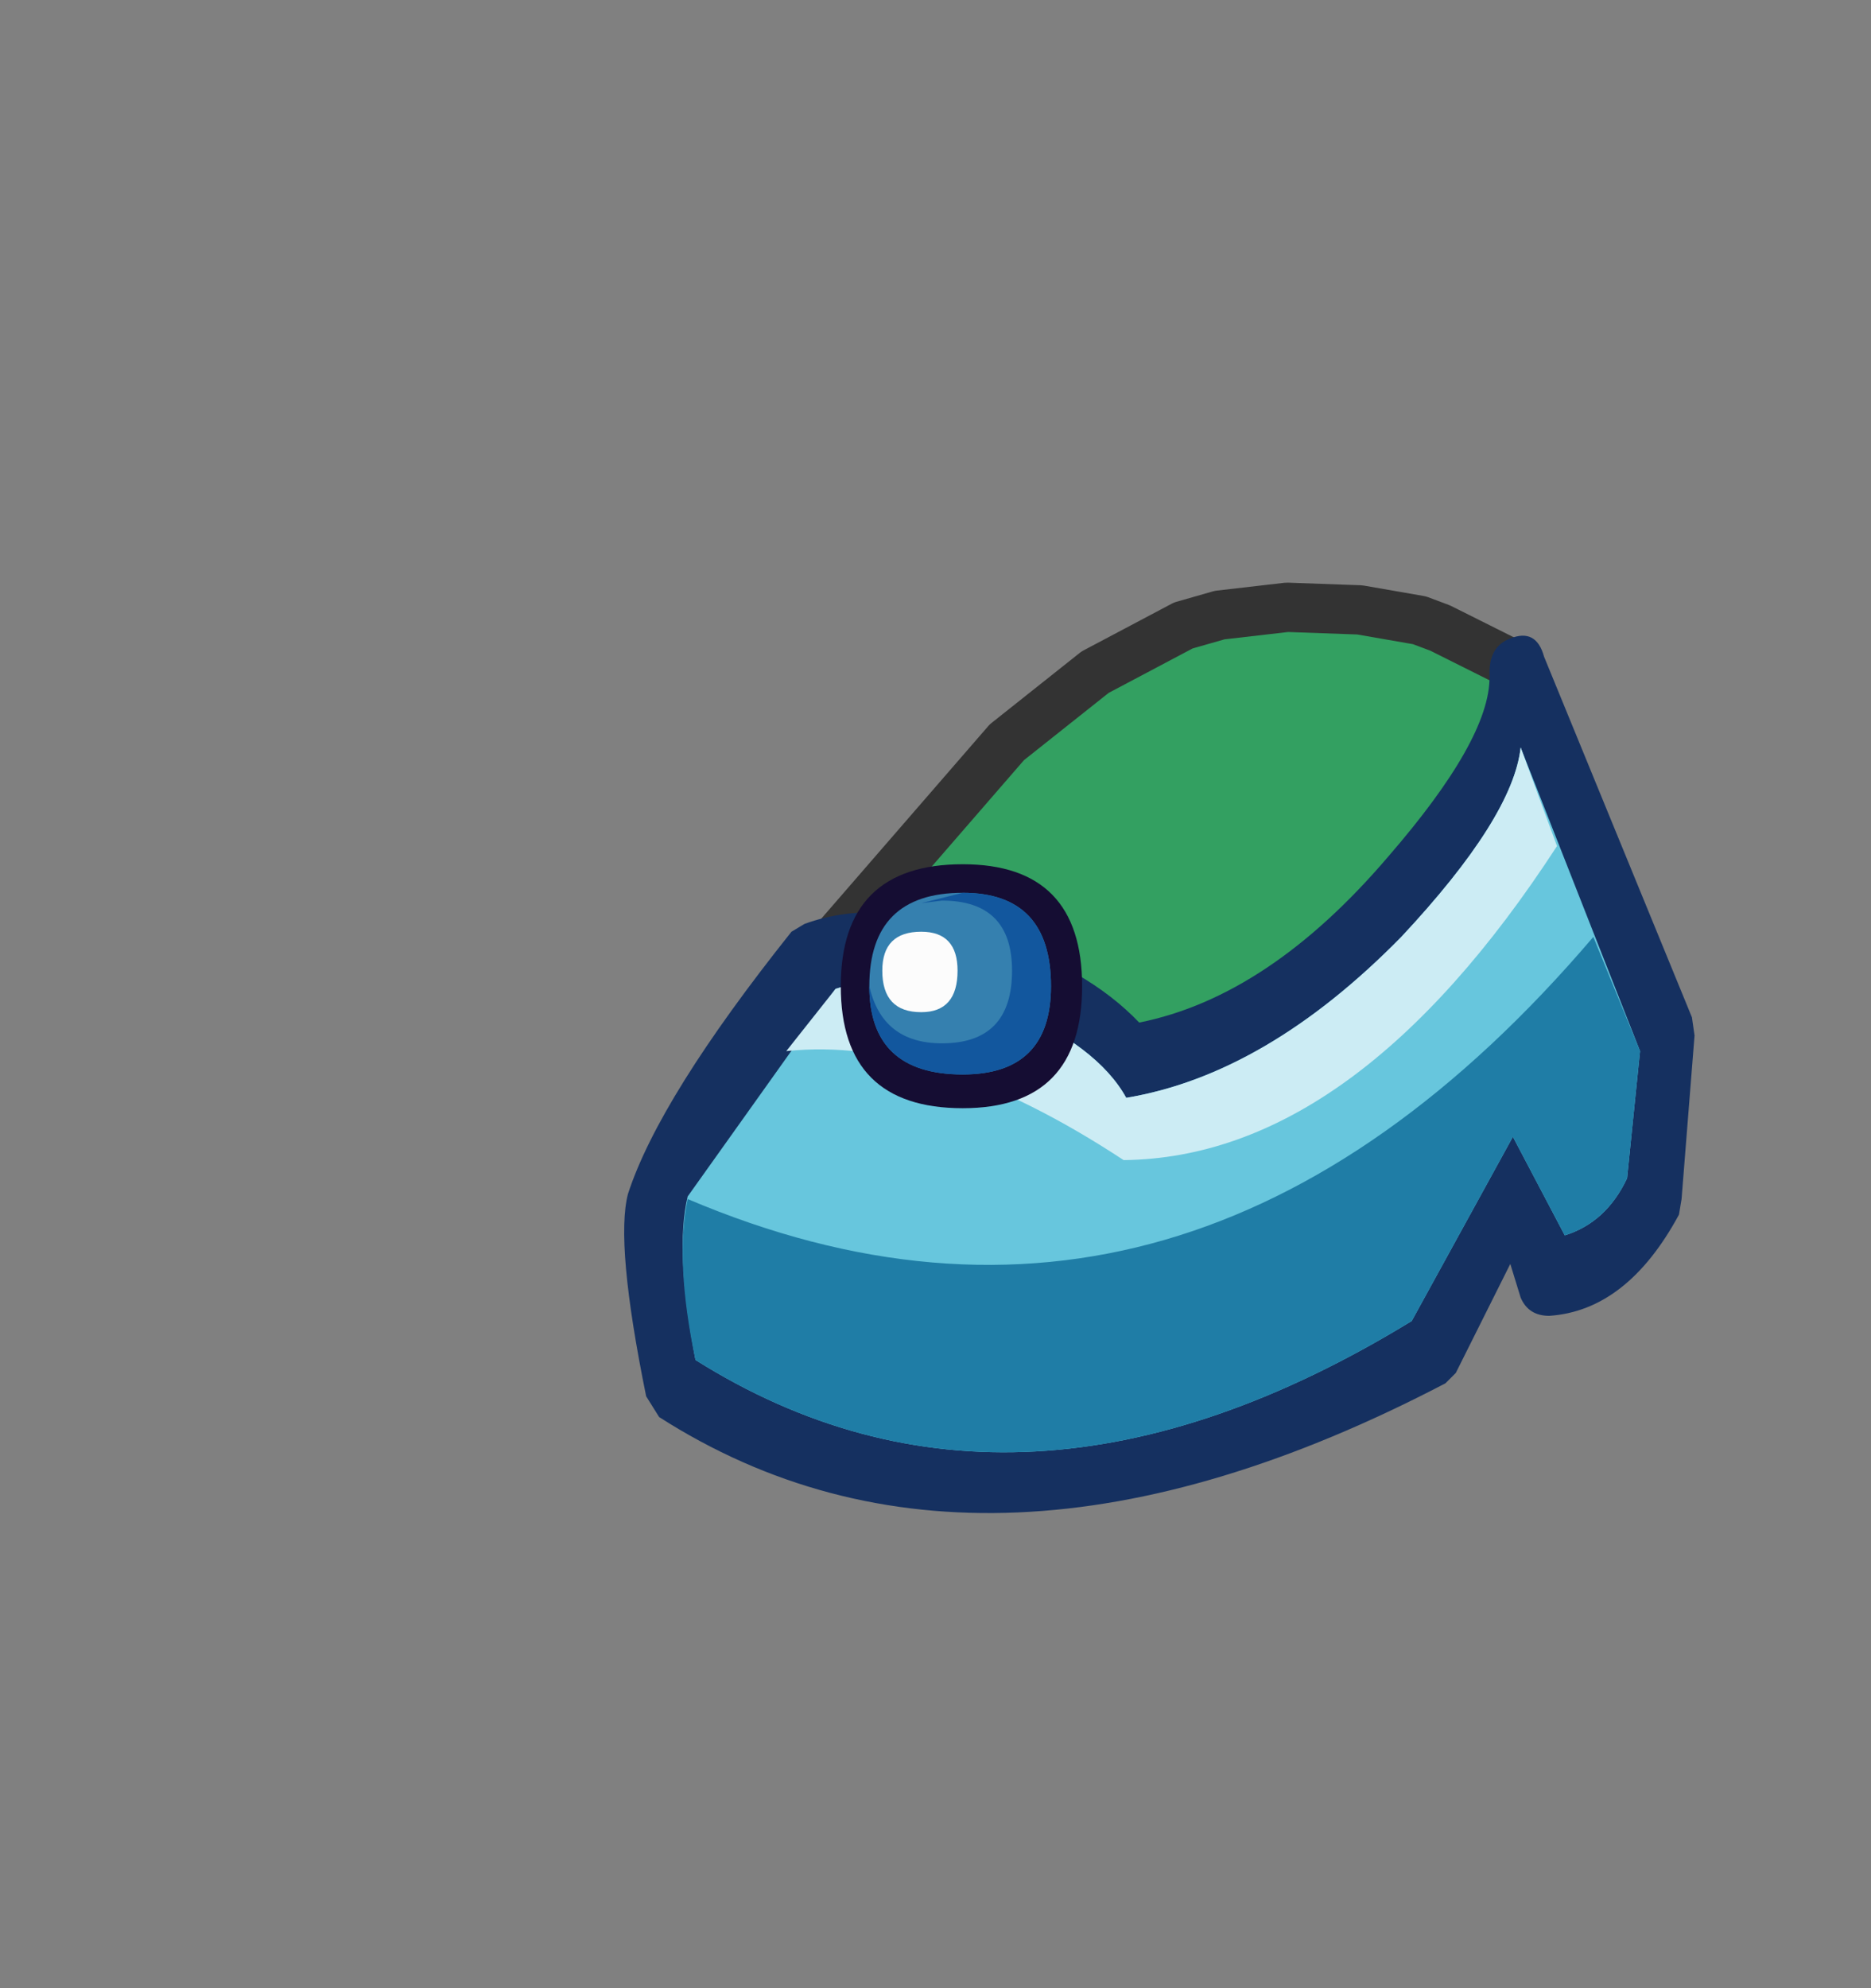 <svg xmlns:xlink="http://www.w3.org/1999/xlink" height="38.3" width="36.05" xmlns="http://www.w3.org/2000/svg"><rect width="100%" height="100%" fill="#808080" stroke="none"/><use height="17.9" transform="translate(12.05 11.25)" width="20.6" xlink:href="#a"/><defs><g id="a"><path d="M5.45-1.7Q6.9 1.1 8.4 5.85q-17.2 8.6-19.45 5.25-.8-2.7 2.95-7.5Q-5.45.15-2.95-1.7q5.8-2.4 8.4 0" fill="#33a061" fill-rule="evenodd" transform="translate(11.75 3.6)"/><path d="M.7 14.15v-.9l-.1-.35-.05-.25.05-.45.2-.8.25-.5 1.4-2.2 4.9-5.65 1.7-1.35m0 0 1.7-.9.7-.2 1.3-.15 1.4.05 1.15.2.4.15 1.5.75 2.75 7.3" fill="none" stroke="#333" stroke-linecap="round" stroke-linejoin="round" stroke-width=".95"/><path d="M5.3-2.55q.5-.2.65.35L8.8 4.75l.05.35-.25 3.15-.05.3q-1 1.85-2.5 1.95-.4 0-.55-.35l-.2-.65-1.05 2.1-.2.2q-8.9 4.65-15.15.65l-.25-.4q-.6-2.95-.35-3.9.6-1.85 3.15-5.05l.25-.15q1.5-.55 3.6.25 1.85.6 2.85 1.65 2.5-.5 4.8-3.2Q4.9-.6 4.9-1.8v-.1q0-.5.4-.65" fill="#153060" fill-rule="evenodd" transform="translate(11.75 3.6)"/><path d="m7.8 5.4-.25 2.45q-.4.85-1.2 1.1l-1-1.9L3.4 10.6q-7.6 4.65-13.8.75-.4-2.1-.15-3.15l2.85-4q1.45-.45 3.3.35 1.75.75 2.3 1.75 2.7-.45 5.3-3.1Q5.35.9 5.5-.45L7.8 5.4" fill="#67c6dd" fill-rule="evenodd" transform="translate(11.75 3.6)"/><path d="M-2.15 7.5q-3.65-2.4-6.5-2.1l.95-1.2q1.45-.45 3.3.35 1.75.75 2.3 1.75 2.7-.45 5.3-3.1Q5.35.9 5.5-.45l.7 1.9q-3.9 6-8.35 6.05" fill="#ccecf4" fill-rule="evenodd" transform="translate(11.75 3.6)"/><path d="m6.9 3.2.9 2.2-.25 2.45q-.4.85-1.2 1.1l-1-1.9L3.4 10.6q-7.6 4.65-13.8.75-.4-1.9-.15-3.1Q-.9 12.35 6.9 3.2" fill="#1f7da6" fill-rule="evenodd" transform="translate(11.75 3.6)"/><path d="M-7.6 4.15q0-2.35 2.35-2.35 2.3 0 2.3 2.35t-2.3 2.35q-2.35 0-2.35-2.35" fill="#150d33" fill-rule="evenodd" transform="translate(11.75 3.6)"/><path d="M-3.55 4.15q0 1.7-1.7 1.7-1.8 0-1.8-1.7 0-1.8 1.8-1.8 1.7 0 1.7 1.8" fill="#3580af" fill-rule="evenodd" transform="translate(11.75 3.6)"/><path d="M-5.25 2.35q1.7 0 1.7 1.8 0 1.7-1.7 1.7-1.8 0-1.8-1.7.25 1.1 1.4 1.1 1.35 0 1.35-1.4 0-1.35-1.35-1.35l-.4.05.8-.2" fill="#12579e" fill-rule="evenodd" transform="translate(11.75 3.6)"/><path d="M-5.35 3.85q0 .8-.7.8-.75 0-.75-.8 0-.75.75-.75.7 0 .7.75" fill="#fcfcfc" fill-rule="evenodd" transform="translate(11.75 3.6)"/></g></defs></svg>